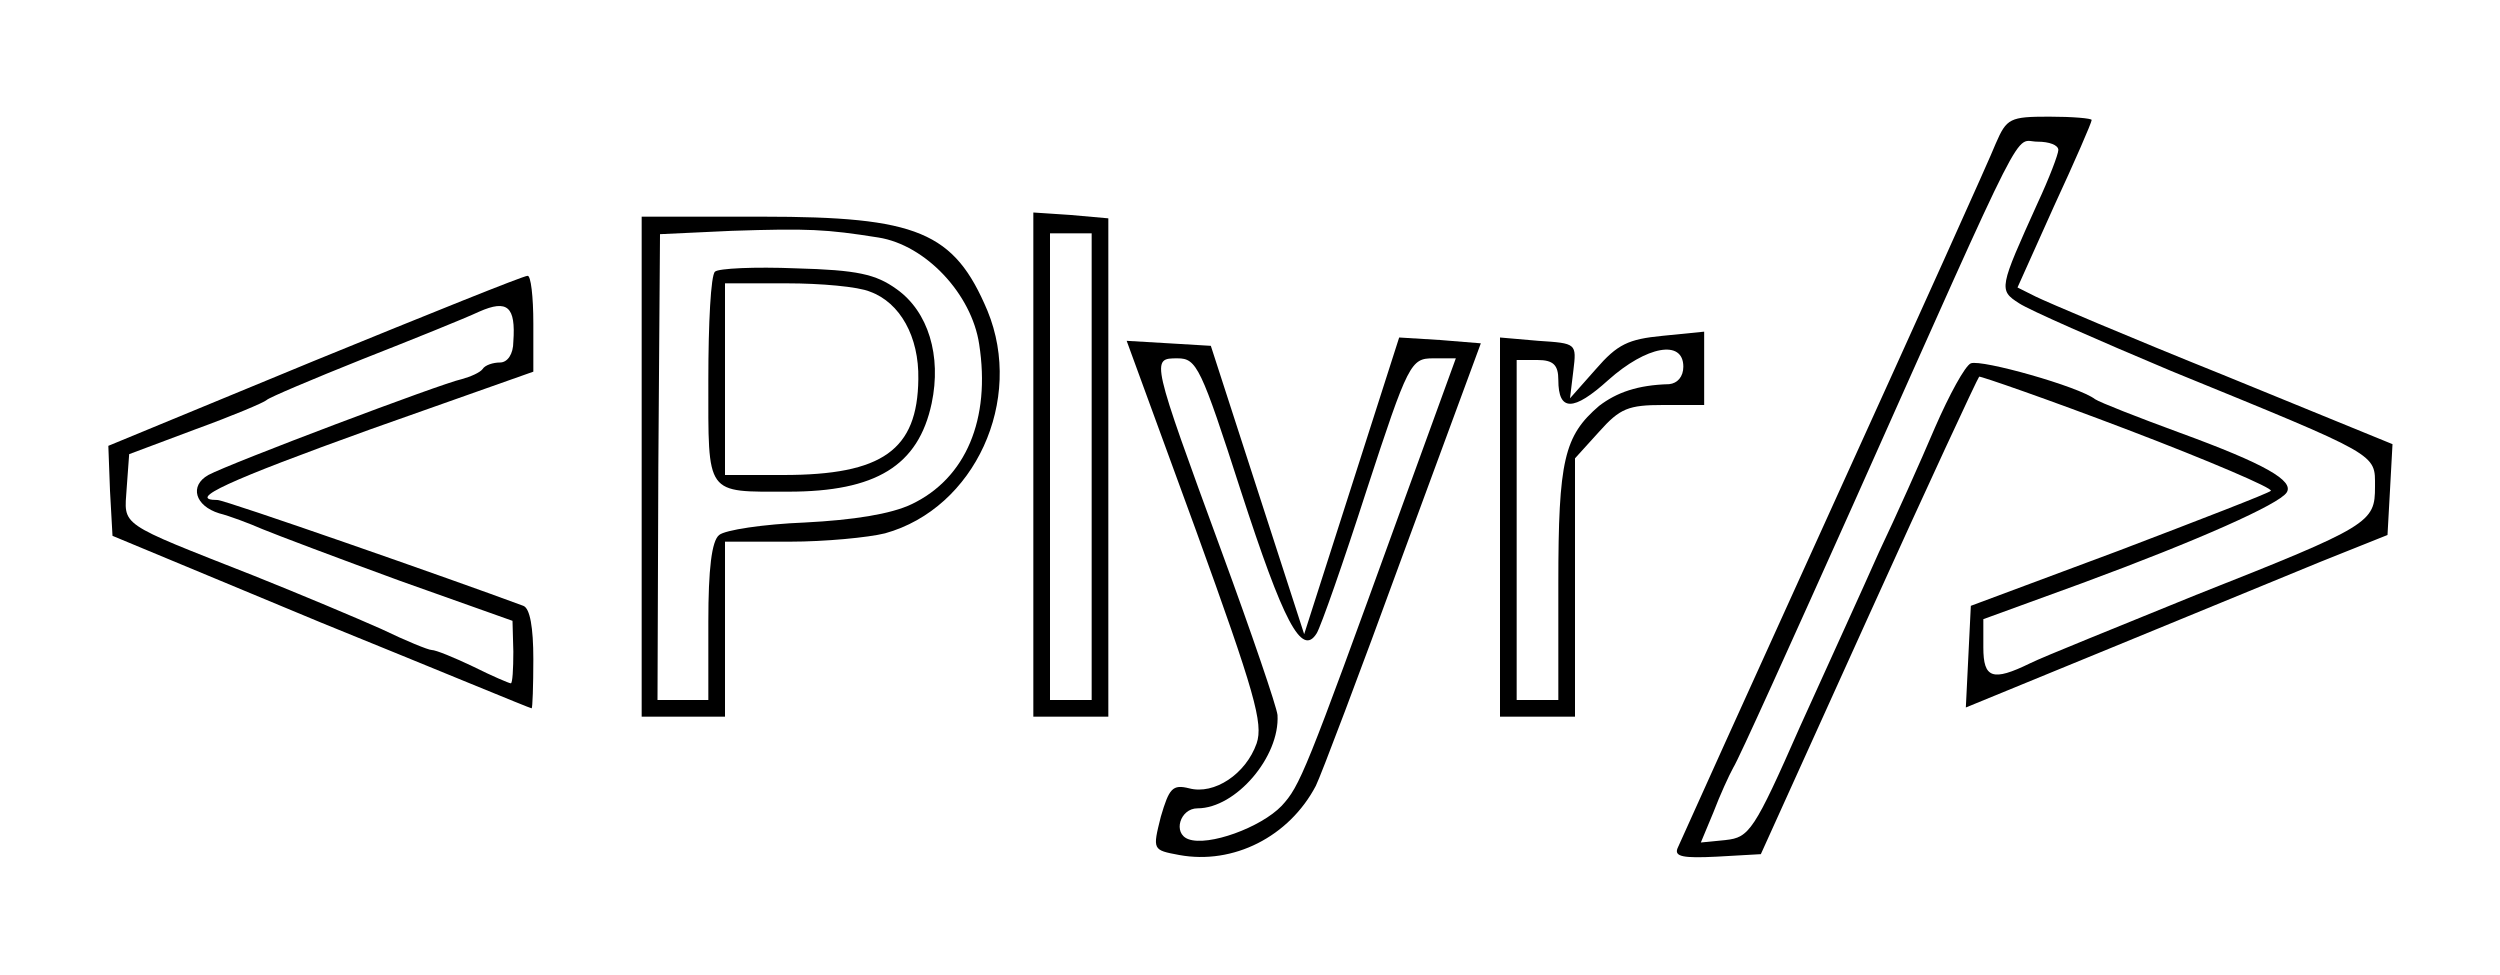  <svg version="1.0" xmlns="http://www.w3.org/2000/svg"  width="300pt" height="117pt" viewBox="0 0 300 117"  preserveAspectRatio="xMidYMid meet">  <g transform="translate(0,117) scale(0.1,-0.1)" fill="#000000" stroke="none"> <path d="M2395 998 c-7 -18 -95 -213 -195 -433 -100 -220 -184 -406 -187 -413 -4 -10 7 -12 47 -10 l53 3 129 285 c71 157 131 286 133 288 1 1 82 -27 179 -64 97 -37 174 -70 171 -73 -3 -3 -86 -35 -183 -72 l-177 -66 -3 -61 -3 -61 173 71 c95 39 209 86 253 104 l80 32 3 54 3 55 -203 83 c-112 45 -213 88 -225 94 l-22 11 44 98 c25 54 45 100 45 103 0 2 -23 4 -51 4 -47 0 -51 -2 -64 -32z m75 -8 c0 -5 -11 -34 -25 -64 -46 -102 -47 -104 -22 -120 12 -8 94 -44 182 -81 252 -103 245 -99 245 -139 0 -43 -5 -47 -215 -130 -93 -38 -183 -74 -199 -82 -45 -22 -56 -18 -56 19 l0 34 118 43 c141 52 237 95 246 109 9 14 -25 34 -129 72 -49 18 -95 36 -101 40 -19 15 -136 48 -149 43 -7 -3 -26 -38 -43 -77 -17 -40 -47 -107 -67 -149 -19 -43 -62 -137 -95 -210 -55 -125 -61 -133 -89 -136 l-30 -3 15 36 c8 21 19 45 24 54 6 9 70 151 144 316 213 477 192 435 221 435 14 0 25 -4 25 -10z"/> <path d="M1240 613 l0 -303 45 0 45 0 0 299 0 299 -45 4 -45 3 0 -302z m70 -3 l0 -280 -25 0 -25 0 0 280 0 280 25 0 25 0 0 -280z"/> <path d="M770 610 l0 -300 50 0 50 0 0 105 0 105 78 0 c42 0 94 5 114 10 108 30 167 160 123 267 -40 95 -84 113 -270 113 l-145 0 0 -300z m284 275 c57 -9 112 -68 121 -128 14 -90 -16 -161 -81 -192 -25 -12 -70 -19 -128 -22 -50 -2 -96 -9 -103 -15 -9 -7 -13 -41 -13 -104 l0 -94 -30 0 -31 0 1 280 2 279 86 4 c92 3 113 2 176 -8z"/> <path d="M858 844 c-5 -4 -8 -62 -8 -130 0 -140 -4 -134 96 -134 105 0 156 31 172 106 12 57 -4 110 -42 137 -25 18 -47 23 -121 25 -49 2 -93 0 -97 -4z m186 -24 c36 -13 59 -54 58 -105 -1 -85 -43 -115 -162 -115 l-70 0 0 115 0 115 74 0 c41 0 86 -4 100 -10z"/> <path d="M377 737 l-247 -102 2 -54 3 -54 250 -104 c138 -56 251 -103 253 -103 1 0 2 27 2 59 0 38 -4 61 -12 64 -86 32 -358 127 -367 127 -38 0 12 23 184 85 l195 69 0 58 c0 32 -3 58 -7 57 -5 0 -119 -46 -256 -102z m239 23 c0 -15 -7 -25 -16 -25 -8 0 -18 -3 -21 -8 -3 -4 -14 -9 -25 -12 -24 -5 -278 -101 -304 -115 -23 -13 -16 -37 13 -46 12 -3 36 -12 52 -19 17 -7 91 -35 165 -62 l135 -48 1 -37 c0 -21 -1 -38 -3 -38 -2 0 -23 9 -45 20 -23 11 -45 20 -50 20 -4 0 -31 11 -60 25 -29 13 -98 42 -153 64 -165 65 -156 59 -153 105 l3 41 80 30 c44 16 82 32 85 35 3 3 55 25 115 49 61 24 123 49 140 57 34 15 44 6 41 -36z"/> <path d="M1622 587 l-57 -178 -56 173 -56 173 -50 3 -51 3 83 -227 c71 -196 81 -232 73 -256 -13 -37 -51 -62 -81 -54 -20 5 -24 0 -34 -34 -10 -40 -10 -40 22 -46 65 -12 132 22 164 83 6 12 53 136 104 276 l94 255 -49 4 -49 3 -57 -178z m-133 -6 c51 -157 73 -200 91 -171 5 8 32 85 60 172 50 153 53 158 80 158 l27 0 -68 -187 c-113 -312 -119 -326 -141 -350 -25 -26 -88 -49 -112 -40 -19 7 -10 37 11 37 46 0 99 62 96 112 -1 10 -31 98 -67 196 -85 232 -85 232 -53 232 23 0 28 -10 76 -159z"/> <path d="M1800 538 l0 -228 45 0 45 0 0 155 0 155 29 32 c25 28 35 32 77 32 l49 0 0 44 0 44 -50 -5 c-41 -4 -54 -10 -80 -40 l-31 -35 4 33 c4 33 4 33 -42 36 l-46 4 0 -227z m220 192 c0 -12 -7 -20 -17 -21 -38 -1 -63 -10 -84 -26 -42 -36 -49 -65 -49 -213 l0 -140 -25 0 -25 0 0 204 0 204 25 0 c19 0 25 -6 25 -24 0 -38 18 -38 60 0 46 41 90 49 90 16z"/> </g> </svg> 